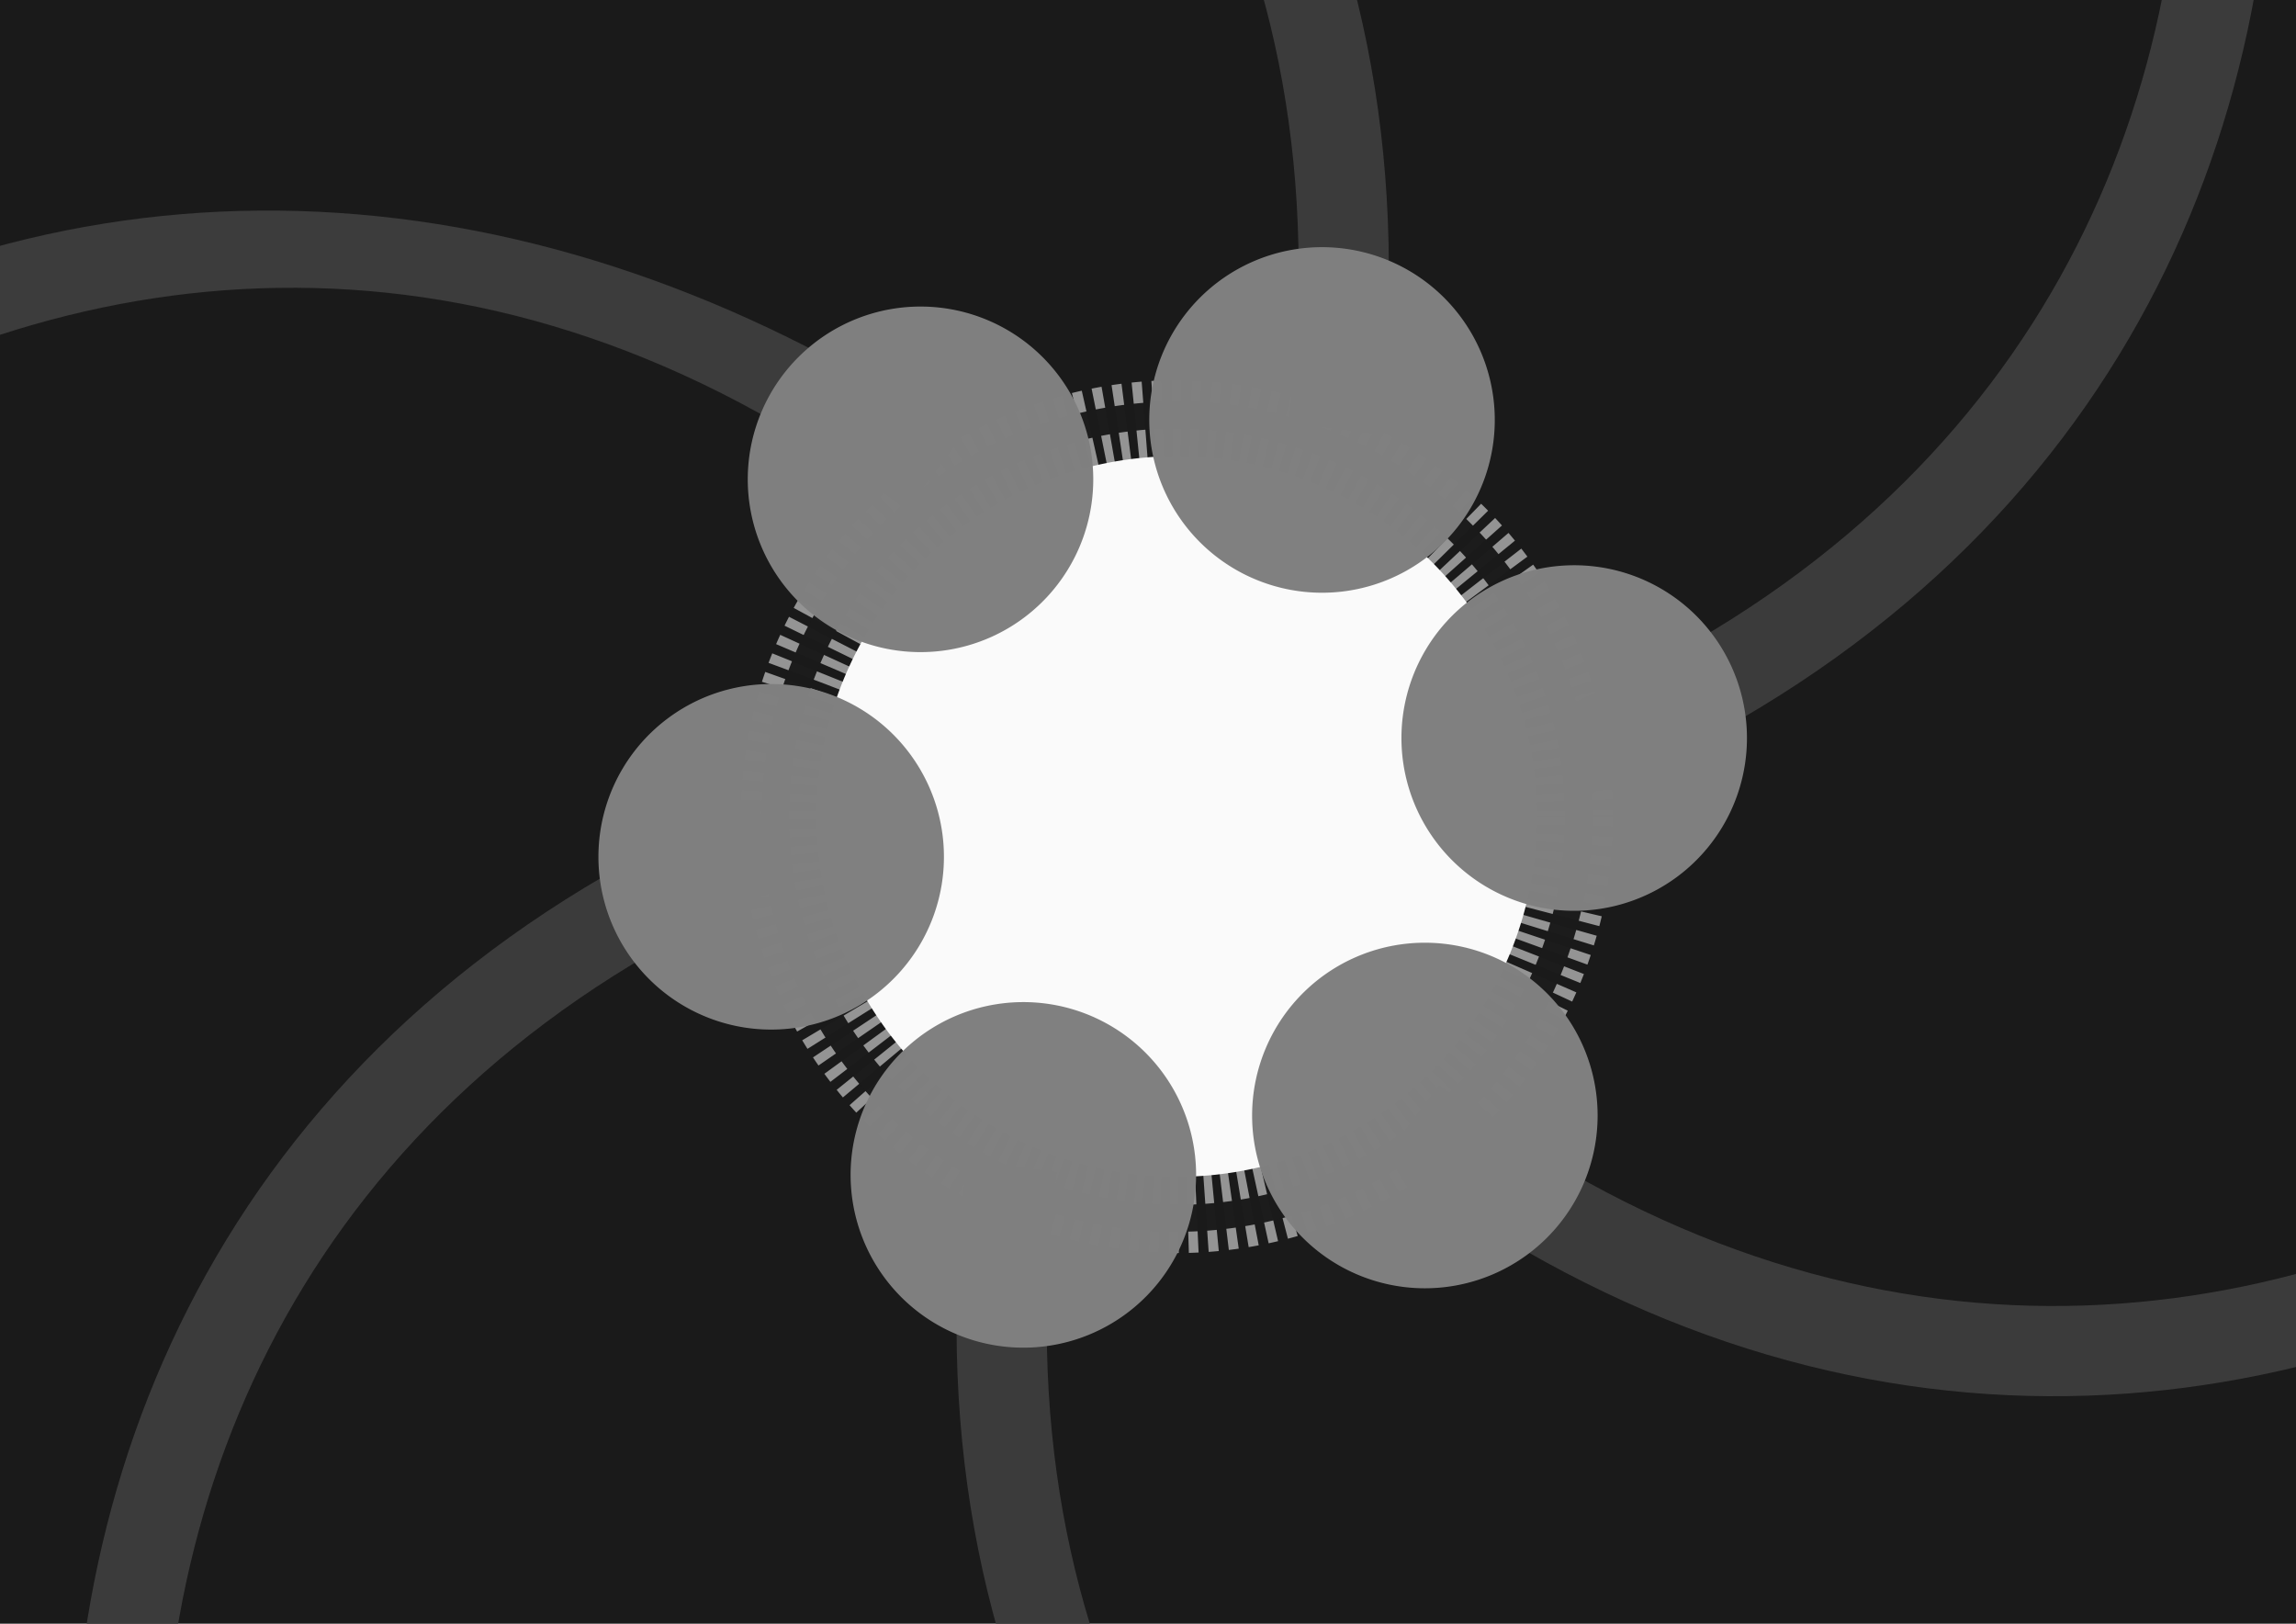 <?xml version="1.0" encoding="UTF-8" standalone="no"?>
<!-- Created with Inkscape (http://www.inkscape.org/) -->

<svg
   xmlns:osb="http://www.openswatchbook.org/uri/2009/osb"
   xmlns:dc="http://purl.org/dc/elements/1.1/"
   xmlns:cc="http://creativecommons.org/ns#"
   xmlns:rdf="http://www.w3.org/1999/02/22-rdf-syntax-ns#"
   xmlns:svg="http://www.w3.org/2000/svg"
   xmlns="http://www.w3.org/2000/svg"
   xmlns:sodipodi="http://sodipodi.sourceforge.net/DTD/sodipodi-0.dtd"
   xmlns:inkscape="http://www.inkscape.org/namespaces/inkscape"
   width="297mm"
   height="210mm"
   viewBox="0 0 1052.362 744.094"
   id="svg3740"
   version="1.1"
   inkscape:version="0.91 r13725"
   sodipodi:docname="1-joinB.svg">
  <sodipodi:namedview
     id="base"
     pagecolor="#ffffff"
     bordercolor="#666666"
     borderopacity="1.0"
     inkscape:pageopacity="0.0"
     inkscape:pageshadow="2"
     inkscape:zoom="0.35355339"
     inkscape:cx="830.99454"
     inkscape:cy="448.38096"
     inkscape:document-units="px"
     inkscape:current-layer="layer5"
     showgrid="false"
     inkscape:window-width="1301"
     inkscape:window-height="744"
     inkscape:window-x="65"
     inkscape:window-y="24"
     inkscape:window-maximized="1" />
  <defs
     id="defs3742">
    <linearGradient
       id="linearGradient5317"
       osb:paint="solid">
      <stop
         style="stop-color:#030000;stop-opacity:1;"
         offset="0"
         id="stop5319" />
    </linearGradient>
    <filter
       inkscape:collect="always"
       style="color-interpolation-filters:sRGB"
       id="filter4980"
       x="-0.024"
       width="1.048"
       y="-0.024"
       height="1.048">
      <feGaussianBlur
         inkscape:collect="always"
         stdDeviation="2.17"
         id="feGaussianBlur4982" />
    </filter>
  </defs>
  <g
     inkscape:groupmode="layer"
     id="layer5"
     inkscape:label="BG"
     transform="translate(0,-308.268)">
    <rect
       style="fill:none;fill-opacity:0.994;stroke:#000000;stroke-width:0;stroke-miterlimit:2;stroke-dasharray:none;stroke-dashoffset:0;stroke-opacity:0.98"
       id="rect6800"
       width="1312.903"
       height="1792.253"
       x="-109.808"
       y="-198.389"
       rx="21.51"
       ry="14.205" />
    <rect
       style="fill:#1a1a1a;fill-opacity:1;stroke:#b3b3b3;stroke-width:41.323;stroke-linecap:square;stroke-miterlimit:4;stroke-dasharray:none;stroke-dashoffset:0;stroke-opacity:1"
       id="rect4930"
       width="1805.005"
       height="1231.437"
       x="-329.058"
       y="59.941"
       rx="21.51"
       ry="14.205" />
  </g>
  <g
     id="layer1"
     inkscape:groupmode="layer"
     inkscape:label="Layer 1"
     transform="translate(0,-308.268)">
    <path
       id="path4548"
       d="M 718.781,682.508 A 179.339,179.339 0 0 1 539.563,861.847 179.339,179.339 0 0 1 360.103,682.75 179.339,179.339 0 0 1 539.078,503.169 179.339,179.339 0 0 1 718.78,682.023"
       style="fill:#cccccc;fill-opacity:0;stroke:#969696;stroke-width:41.323;stroke-miterlimit:4;stroke-dasharray:4.132, 4.132;stroke-dashoffset:0;stroke-opacity:0.98"
       inkscape:connector-curvature="0" />
    <path
       id="path4548-1"
       d="M 650.426,679.005 A 108.497,108.497 0 0 1 542.002,787.502 108.497,108.497 0 0 1 433.431,679.151 108.497,108.497 0 0 1 541.709,570.508 108.497,108.497 0 0 1 650.425,678.712"
       style="fill:#fafafa;fill-opacity:1;stroke:#1a1a1a;stroke-width:0;stroke-miterlimit:4;stroke-dasharray:none;stroke-dashoffset:0;stroke-opacity:0.98;filter:url(#filter4980)"
       inkscape:connector-curvature="0"
       transform="matrix(1.522,0,0,1.522,-285.429,-351.007)" />
    <path
       id="path4548-1-7"
       d="M 723.521,682.507 A 184.079,184.079 0 0 1 539.565,866.587 184.079,184.079 0 0 1 355.362,682.756 184.079,184.079 0 0 1 539.068,498.428 184.079,184.079 0 0 1 723.52,682.01"
       style="fill:#fafafa;fill-opacity:0;stroke:#1a1a1a;stroke-width:12.343;stroke-miterlimit:4;stroke-dasharray:none;stroke-dashoffset:0;stroke-opacity:0.98"
       inkscape:connector-curvature="0" />
  </g>
  <g
     inkscape:label="Layer 2"
     id="layer3"
     inkscape:groupmode="layer"
     transform="translate(0,-308.268)">
    <g
       inkscape:groupmode="layer"
       id="layer4"
       inkscape:label="movement lines" />
    <g
       id="g4162"
       transform="matrix(1.653,0,0,1.653,-356.331,-439.844)">
      <g
         transform="matrix(0.994,-0.111,0.111,0.994,-53.821,42.84)"
         id="g5047">
        <path
           style="fill:none;fill-opacity:0.98;fill-rule:evenodd;stroke:#3c3c3c;stroke-width:25;stroke-linecap:butt;stroke-linejoin:miter;stroke-miterlimit:4;stroke-dasharray:none;stroke-dashoffset:125;stroke-opacity:0.981"
           d="M 465.121,789.495 C 398.263,1066.321 692.971,1216.398 880.064,1144.138"
           id="path5281"
           inkscape:connector-curvature="0"
           sodipodi:nodetypes="cc" />
        <path
           inkscape:connector-curvature="0"
           id="path5283"
           d="m 515.915,792.162 a 47.892,47.892 0 0 1 -47.86,47.892 47.892,47.892 0 0 1 -47.925,-47.828 47.892,47.892 0 0 1 47.795,-47.957 47.892,47.892 0 0 1 47.989,47.763"
           style="fill:#808080;fill-opacity:0.994;stroke:#323296;stroke-width:0;stroke-miterlimit:2;stroke-dasharray:none;stroke-dashoffset:2;stroke-opacity:0.981" />
        <path
           style="fill:none;fill-opacity:0.98;fill-rule:evenodd;stroke:#3c3c3c;stroke-width:25;stroke-linecap:butt;stroke-linejoin:miter;stroke-miterlimit:4;stroke-dasharray:none;stroke-dashoffset:125;stroke-opacity:0.981"
           d="M 409.187,692.933 C 136.019,773.445 153.402,1103.708 309.528,1229.605"
           id="path5275"
           inkscape:connector-curvature="0"
           sodipodi:nodetypes="cc" />
        <path
           inkscape:connector-curvature="0"
           id="path5277"
           d="m 432.274,738.255 a 47.892,47.892 60 0 1 -65.406,-17.502 47.892,47.892 60 0 1 17.458,-65.418 47.892,47.892 60 0 1 65.43,17.413 47.892,47.892 60 0 1 -17.369,65.441"
           style="fill:#808080;fill-opacity:0.994;stroke:#323296;stroke-width:0;stroke-miterlimit:2;stroke-dasharray:none;stroke-dashoffset:2;stroke-opacity:0.981" />
        <path
           sodipodi:nodetypes="cccsccc"
           inkscape:connector-curvature="0"
           id="path5269"
           d="M 136.592,527.931 C 33.844,574.926 -45.834,672.178 -62.108,776.31 l 24.701,3.861 c 14.694,-94.026 89.162,-185.945 184.396,-229.504 95.234,-43.559 209.493,-40.313 309.238,54.6 l 17.232,-18.111 C 371.077,500.475 249.262,477.39 136.592,527.931 Z"
           style="color:#000000;font-style:normal;font-variant:normal;font-weight:normal;font-stretch:normal;font-size:medium;line-height:normal;font-family:sans-serif;text-indent:0;text-align:start;text-decoration:none;text-decoration-line:none;text-decoration-style:solid;text-decoration-color:#000000;letter-spacing:normal;word-spacing:normal;text-transform:none;direction:ltr;block-progression:tb;writing-mode:lr-tb;baseline-shift:baseline;text-anchor:start;white-space:normal;clip-rule:nonzero;display:inline;overflow:visible;visibility:visible;opacity:1;isolation:auto;mix-blend-mode:normal;color-interpolation:sRGB;color-interpolation-filters:linearRGB;solid-color:#000000;solid-opacity:1;fill:#3c3c3c;fill-opacity:0.98;fill-rule:evenodd;stroke:none;stroke-width:25;stroke-linecap:butt;stroke-linejoin:miter;stroke-miterlimit:4;stroke-dasharray:none;stroke-dashoffset:125;stroke-opacity:1;color-rendering:auto;image-rendering:auto;shape-rendering:auto;text-rendering:auto;enable-background:accumulate" />
        <path
           inkscape:connector-curvature="0"
           id="path5271"
           d="m 437.138,638.867 a 47.892,47.892 30 0 1 -17.546,-65.394 47.892,47.892 30 0 1 65.382,-17.59 47.892,47.892 30 0 1 17.634,65.37 47.892,47.892 30 0 1 -65.358,17.679"
           style="fill:#808080;fill-opacity:0.994;stroke:#323296;stroke-width:0;stroke-miterlimit:2;stroke-dasharray:none;stroke-dashoffset:2;stroke-opacity:0.981" />
        <path
           style="fill:none;fill-opacity:0.98;fill-rule:evenodd;stroke:#3c3c3c;stroke-width:25;stroke-linecap:butt;stroke-linejoin:miter;stroke-miterlimit:4;stroke-dasharray:none;stroke-dashoffset:125;stroke-opacity:0.981"
           d="M 576.437,596.052 C 643.295,319.225 348.587,169.148 161.494,241.409"
           id="path5263"
           inkscape:connector-curvature="0"
           sodipodi:nodetypes="cc" />
        <path
           inkscape:connector-curvature="0"
           id="path5265"
           d="m 525.643,593.385 a 47.892,47.892 0 0 1 47.86,-47.892 47.892,47.892 0 0 1 47.925,47.828 47.892,47.892 0 0 1 -47.795,47.957 47.892,47.892 0 0 1 -47.989,-47.763"
           style="fill:#808080;fill-opacity:0.994;stroke:#323296;stroke-width:0;stroke-miterlimit:2;stroke-dasharray:none;stroke-dashoffset:2;stroke-opacity:0.981" />
        <path
           style="fill:none;fill-opacity:0.98;fill-rule:evenodd;stroke:#3c3c3c;stroke-width:25;stroke-linecap:butt;stroke-linejoin:miter;stroke-miterlimit:4;stroke-dasharray:none;stroke-dashoffset:125;stroke-opacity:0.981"
           d="M 632.371,692.614 C 905.539,612.101 888.155,281.838 732.029,155.941"
           id="path5257"
           inkscape:connector-curvature="0"
           sodipodi:nodetypes="cc" />
        <path
           inkscape:connector-curvature="0"
           id="path5259"
           d="m 609.284,647.291 a 47.892,47.892 60 0 1 65.406,17.502 47.892,47.892 60 0 1 -17.458,65.418 47.892,47.892 60 0 1 -65.43,-17.413 47.892,47.892 60 0 1 17.369,-65.441"
           style="fill:#808080;fill-opacity:0.994;stroke:#323296;stroke-width:0;stroke-miterlimit:2;stroke-dasharray:none;stroke-dashoffset:2;stroke-opacity:0.981" />
        <path
           style="fill:none;fill-opacity:0.98;fill-rule:evenodd;stroke:#3c3c3c;stroke-width:25;stroke-linecap:butt;stroke-linejoin:miter;stroke-miterlimit:4;stroke-dasharray:none;stroke-dashoffset:125;stroke-opacity:0.981"
           d="M 576.713,789.335 C 783.023,985.649 1060.347,805.463 1091.314,607.305"
           id="path5251"
           inkscape:connector-curvature="0"
           sodipodi:nodetypes="cc" />
        <path
           inkscape:connector-curvature="0"
           id="path5253"
           d="m 604.42,746.68 a 47.892,47.892 30 0 1 17.546,65.394 47.892,47.892 30 0 1 -65.382,17.59 47.892,47.892 30 0 1 -17.634,-65.37 47.892,47.892 30 0 1 65.358,-17.679"
           style="fill:#808080;fill-opacity:0.994;stroke:#323296;stroke-width:0;stroke-miterlimit:2;stroke-dasharray:none;stroke-dashoffset:2;stroke-opacity:0.981" />
      </g>
    </g>
  </g>
</svg>

